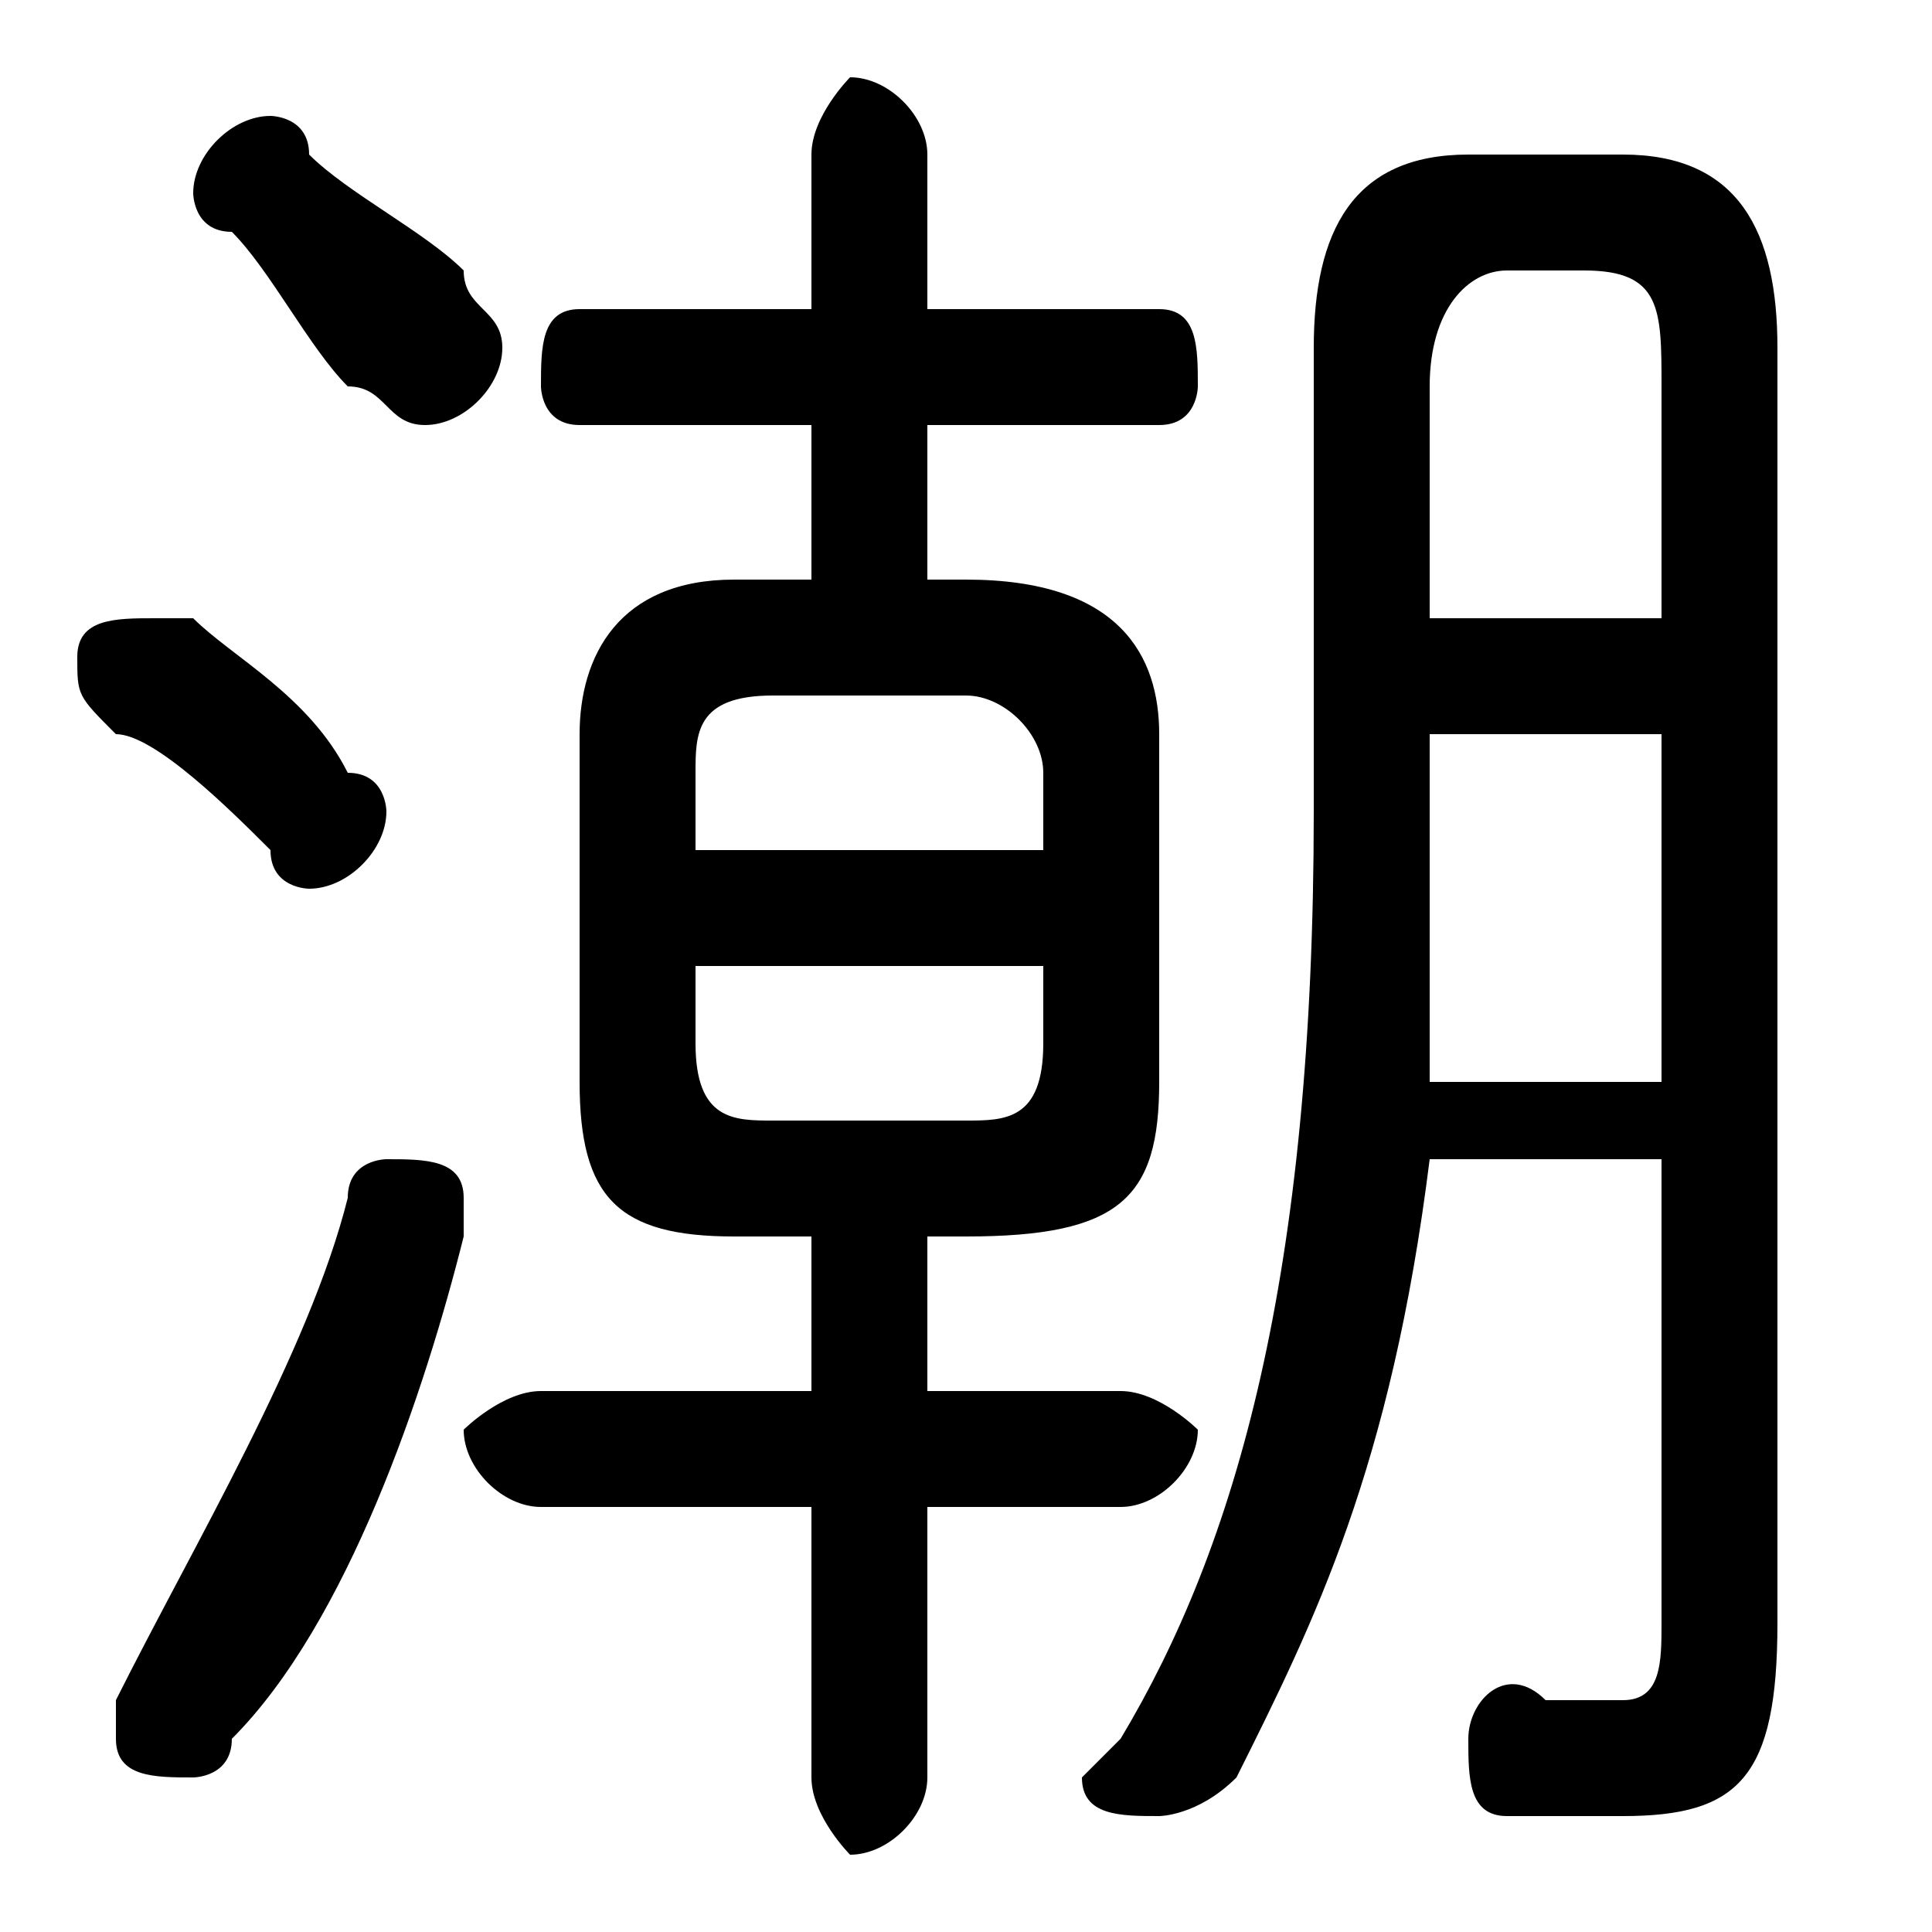 <svg xmlns="http://www.w3.org/2000/svg" viewBox="0 -44.0 50.0 50.0">
    <rect x="0" y="-44.0" width="50.0" height="50.0" fill="#808080" stroke="none"/>
    <g transform="scale(1, -1)">
        <!-- ボディの枠 -->
        <rect x="0" y="-6.0" width="50.0" height="50.0"
            stroke="white" fill="white"/>
        <!-- グリフ座標系の原点 -->
        <circle cx="0" cy="0" r="5" fill="white"/>
        <!-- グリフのアウトライン -->
        <g style="fill:black;stroke:#000000;stroke-width:0;stroke-linecap:round;stroke-linejoin:round;">
        <path d="M 25.0 12.0 C 29.0 12.0 30.0 13.0 30.0 16.0 L 30.0 25.0 C 30.0 27.0 29.0 29.0 25.0 29.0 L 24.0 29.0 L 24.0 33.0 L 30.0 33.0 C 31.0 33.0 31.0 34.0 31.0 34.0 C 31.0 35.0 31.0 36.0 30.0 36.0 L 24.0 36.0 L 24.0 40.0 C 24.0 41.0 23.0 42.0 22.0 42.0 C 22.0 42.0 21.0 41.0 21.0 40.0 L 21.0 36.0 L 15.0 36.0 C 14.0 36.0 14.0 35.0 14.0 34.0 C 14.0 34.0 14.0 33.0 15.0 33.0 L 21.0 33.0 L 21.0 29.0 L 19.0 29.0 C 16.0 29.0 15.0 27.0 15.0 25.0 L 15.0 16.0 C 15.0 13.0 16.0 12.0 19.0 12.0 L 21.0 12.0 L 21.0 8.0 L 14.0 8.0 C 13.0 8.0 12.0 7.0 12.0 7.0 C 12.0 6.0 13.0 5.0 14.0 5.0 L 21.0 5.0 L 21.0 -2.0 C 21.0 -3.0 22.0 -4.0 22.0 -4.0 C 23.0 -4.0 24.0 -3.0 24.0 -2.0 L 24.0 5.0 L 29.0 5.0 C 30.0 5.0 31.0 6.0 31.0 7.0 C 31.0 7.0 30.0 8.0 29.0 8.0 L 24.0 8.0 L 24.0 12.0 Z M 20.0 15.0 C 19.0 15.0 18.0 15.0 18.0 17.0 L 18.0 19.0 L 27.0 19.0 L 27.0 17.0 C 27.0 15.0 26.0 15.0 25.0 15.0 Z M 27.0 22.0 L 18.0 22.0 L 18.0 24.0 C 18.0 25.0 18.0 26.0 20.0 26.0 L 25.0 26.0 C 26.0 26.0 27.0 25.0 27.0 24.0 Z M 43.0 14.0 L 43.0 2.0 C 43.0 1.0 43.0 0.0 42.0 0.0 C 41.0 0.0 40.0 0.0 40.0 0.0 C 39.0 1.0 38.0 -0.0 38.0 -1.0 C 38.0 -2.0 38.0 -3.0 39.0 -3.0 C 40.0 -3.0 41.0 -3.0 42.0 -3.0 C 45.0 -3.0 46.0 -2.0 46.0 2.0 L 46.0 35.0 C 46.0 38.0 45.0 40.0 42.0 40.0 L 38.0 40.0 C 35.0 40.0 34.0 38.0 34.0 35.0 L 34.0 23.0 C 34.0 11.0 32.0 4.0 29.0 -1.0 C 29.0 -1.0 28.0 -2.0 28.0 -2.0 C 28.0 -3.0 29.0 -3.0 30.0 -3.0 C 30.0 -3.0 31.0 -3.0 32.0 -2.0 C 34.0 2.0 36.0 6.0 37.0 14.0 Z M 37.0 25.0 L 43.0 25.0 L 43.0 16.0 L 37.0 16.0 C 37.0 18.0 37.0 21.0 37.0 23.0 Z M 43.0 28.0 L 37.0 28.0 L 37.0 34.0 C 37.0 36.0 38.0 37.0 39.0 37.0 L 41.0 37.0 C 43.0 37.0 43.0 36.0 43.0 34.0 Z M 8.0 40.0 C 8.0 41.0 7.0 41.0 7.0 41.0 C 6.0 41.0 5.0 40.0 5.0 39.0 C 5.0 39.0 5.0 38.0 6.0 38.0 C 7.0 37.0 8.0 35.0 9.0 34.0 C 10.0 34.0 10.0 33.0 11.0 33.0 C 12.0 33.0 13.0 34.0 13.0 35.0 C 13.0 36.0 12.0 36.0 12.0 37.0 C 11.0 38.0 9.0 39.0 8.0 40.0 Z M 9.0 13.0 C 8.0 9.0 5.0 4.0 3.0 0.0 C 3.0 -0.0 3.0 -0.0 3.0 -1.0 C 3.0 -2.0 4.0 -2.0 5.0 -2.0 C 5.0 -2.0 6.0 -2.0 6.0 -1.0 C 9.0 2.0 11.0 8.0 12.0 12.0 C 12.0 12.0 12.0 13.0 12.0 13.0 C 12.0 14.0 11.0 14.0 10.0 14.0 C 10.0 14.0 9.0 14.0 9.0 13.0 Z M 5.0 28.0 C 4.0 28.0 4.0 28.0 4.0 28.0 C 3.0 28.0 2.0 28.0 2.0 27.0 C 2.0 26.0 2.0 26.0 3.0 25.0 C 4.0 25.0 6.0 23.0 7.0 22.0 C 7.0 21.0 8.0 21.0 8.0 21.0 C 9.0 21.0 10.0 22.0 10.0 23.0 C 10.0 23.0 10.0 24.0 9.0 24.0 C 8.0 26.0 6.0 27.0 5.0 28.0 Z"/>
    </g>
    </g>
</svg>
